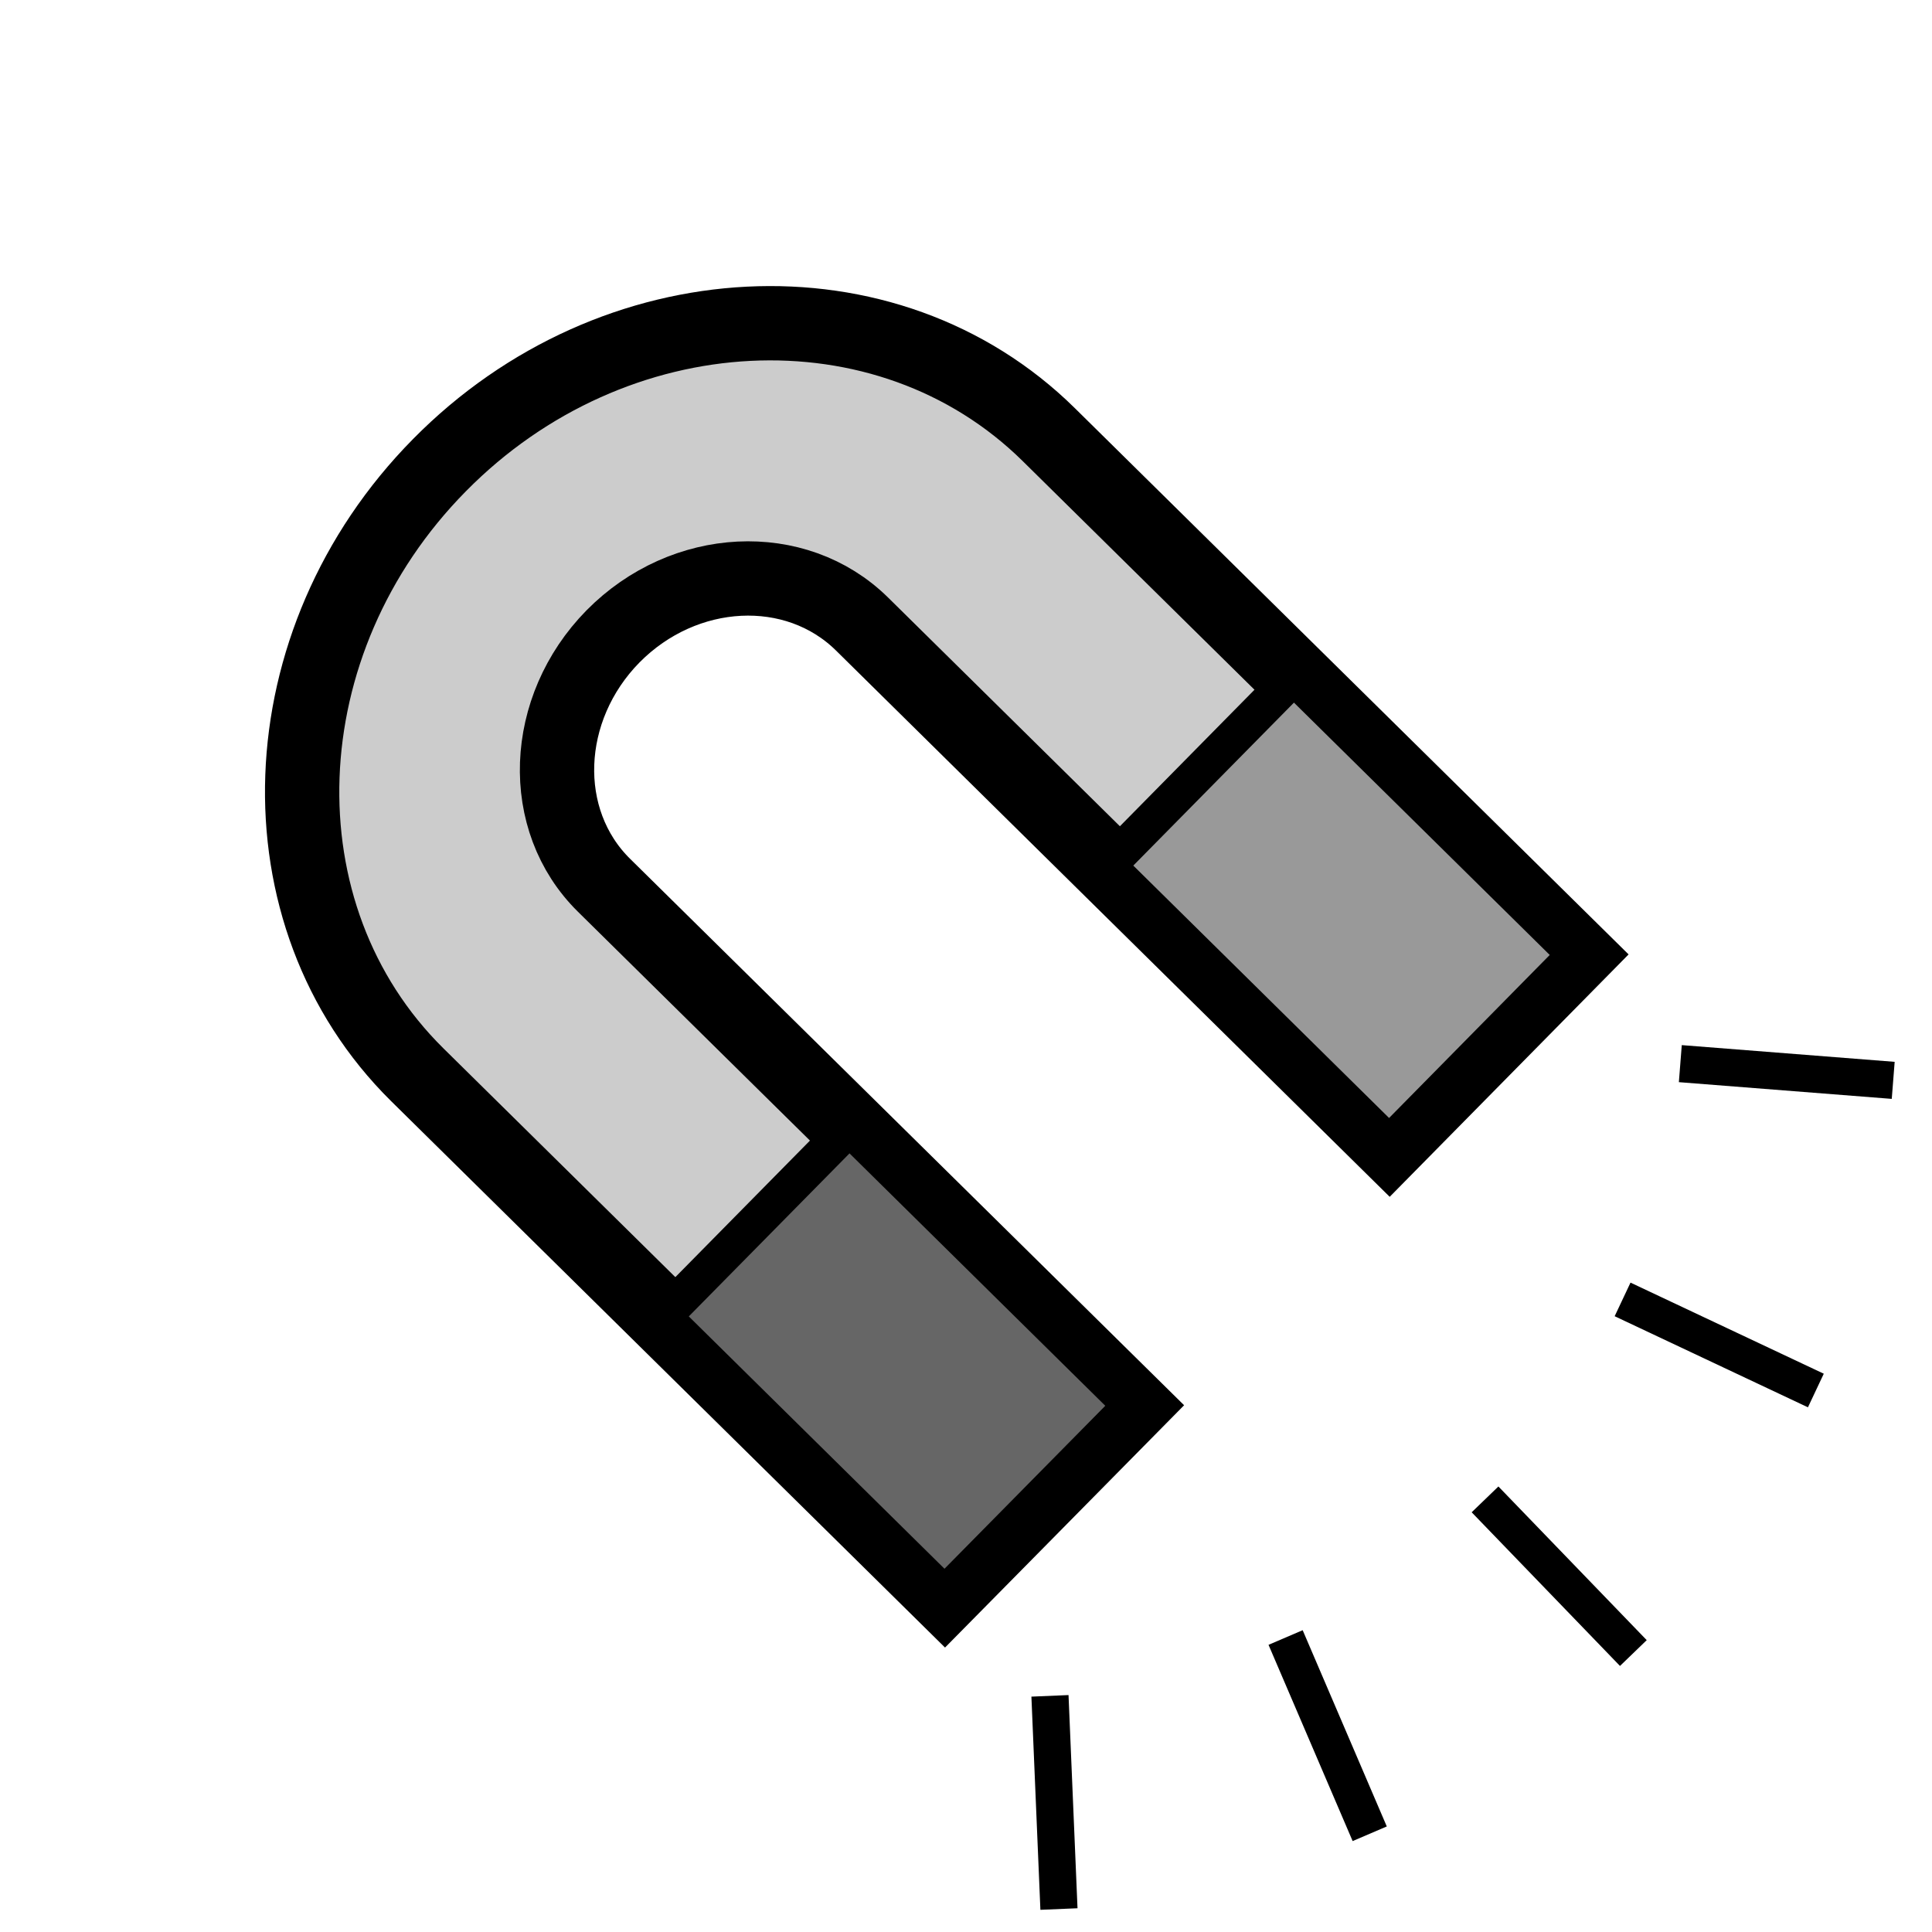 <?xml version="1.0" encoding="utf-8"?>
<!-- Generator: Adobe Illustrator 10.0, SVG Export Plug-In . SVG Version: 3.0.0 Build 76)  -->
<!DOCTYPE svg PUBLIC "-//W3C//DTD SVG 1.0//EN"    "http://www.w3.org/TR/2001/REC-SVG-20010904/DTD/svg10.dtd">
<svg 
	 xmlns:x="http://ns.adobe.com/Extensibility/1.0/" xmlns:i="http://ns.adobe.com/AdobeIllustrator/10.0/" xmlns:graph="http://ns.adobe.com/Graphs/1.0/" i:viewOrigin="387 313" i:rulerOrigin="0 0" i:pageBounds="0 600 800 0"
	 xmlns="http://www.w3.org/2000/svg" xmlns:xlink="http://www.w3.org/1999/xlink" xmlns:a="http://ns.adobe.com/AdobeSVGViewerExtensions/3.0/" width="26" height="26"
	 viewBox="0 0 26 26" overflow="visible" enable-background="new 0 0 26 26" xml:space="preserve">
	<g id="Layer_1" i:layer="yes" i:dimmedPercent="50" i:rgbTrio="#4F008000FFFF">
		<path i:knockout="Off" fill="none" d="M26,26H0V0h26V26z"/>
		<path i:knockout="Off" fill="#CCCCCC" stroke="#000000" d="M5.615,14.463l7.098,7.002l2.515-2.549l-7.099-7.002
			c-0.89-0.876-0.834-2.379,0.121-3.35c0.958-0.97,2.458-1.044,3.349-0.168l7.098,7.003l2.513-2.55l-7.097-7.001
			c-2.18-2.148-5.856-1.965-8.199,0.412C3.571,8.633,3.439,12.314,5.615,14.463z"/>
		<path i:knockout="Off" fill="#666666" stroke="#000000" stroke-width="0.5" d="M15.228,18.916l-2.515,2.549l-3.797-3.747
			l2.514-2.55L15.228,18.916z"/>
		<path i:knockout="Off" fill="#999999" stroke="#000000" stroke-width="0.5" d="M21.209,12.849l-2.513,2.55l-3.798-3.748
			l2.513-2.549L21.209,12.849z"/>
		<path i:knockout="Off" fill="#62A2FF" stroke="#000000" stroke-width="0.5" d="M14.13,22.822l0.121,2.869"/>
		<path i:knockout="Off" fill="#62A2FF" stroke="#000000" stroke-width="0.5" d="M17.301,22.037l1.132,2.641"/>
		<path i:knockout="Off" fill="#62A2FF" stroke="#000000" stroke-width="0.5" d="M19.985,20.178l1.996,2.068"/>
		<path i:knockout="Off" fill="#62A2FF" stroke="#000000" stroke-width="0.5" d="M21.836,17.487l2.601,1.226"/>
		<path i:knockout="Off" fill="#62A2FF" stroke="#000000" stroke-width="0.5" d="M22.613,14.314l2.865,0.225"/>
	</g>
</svg>
